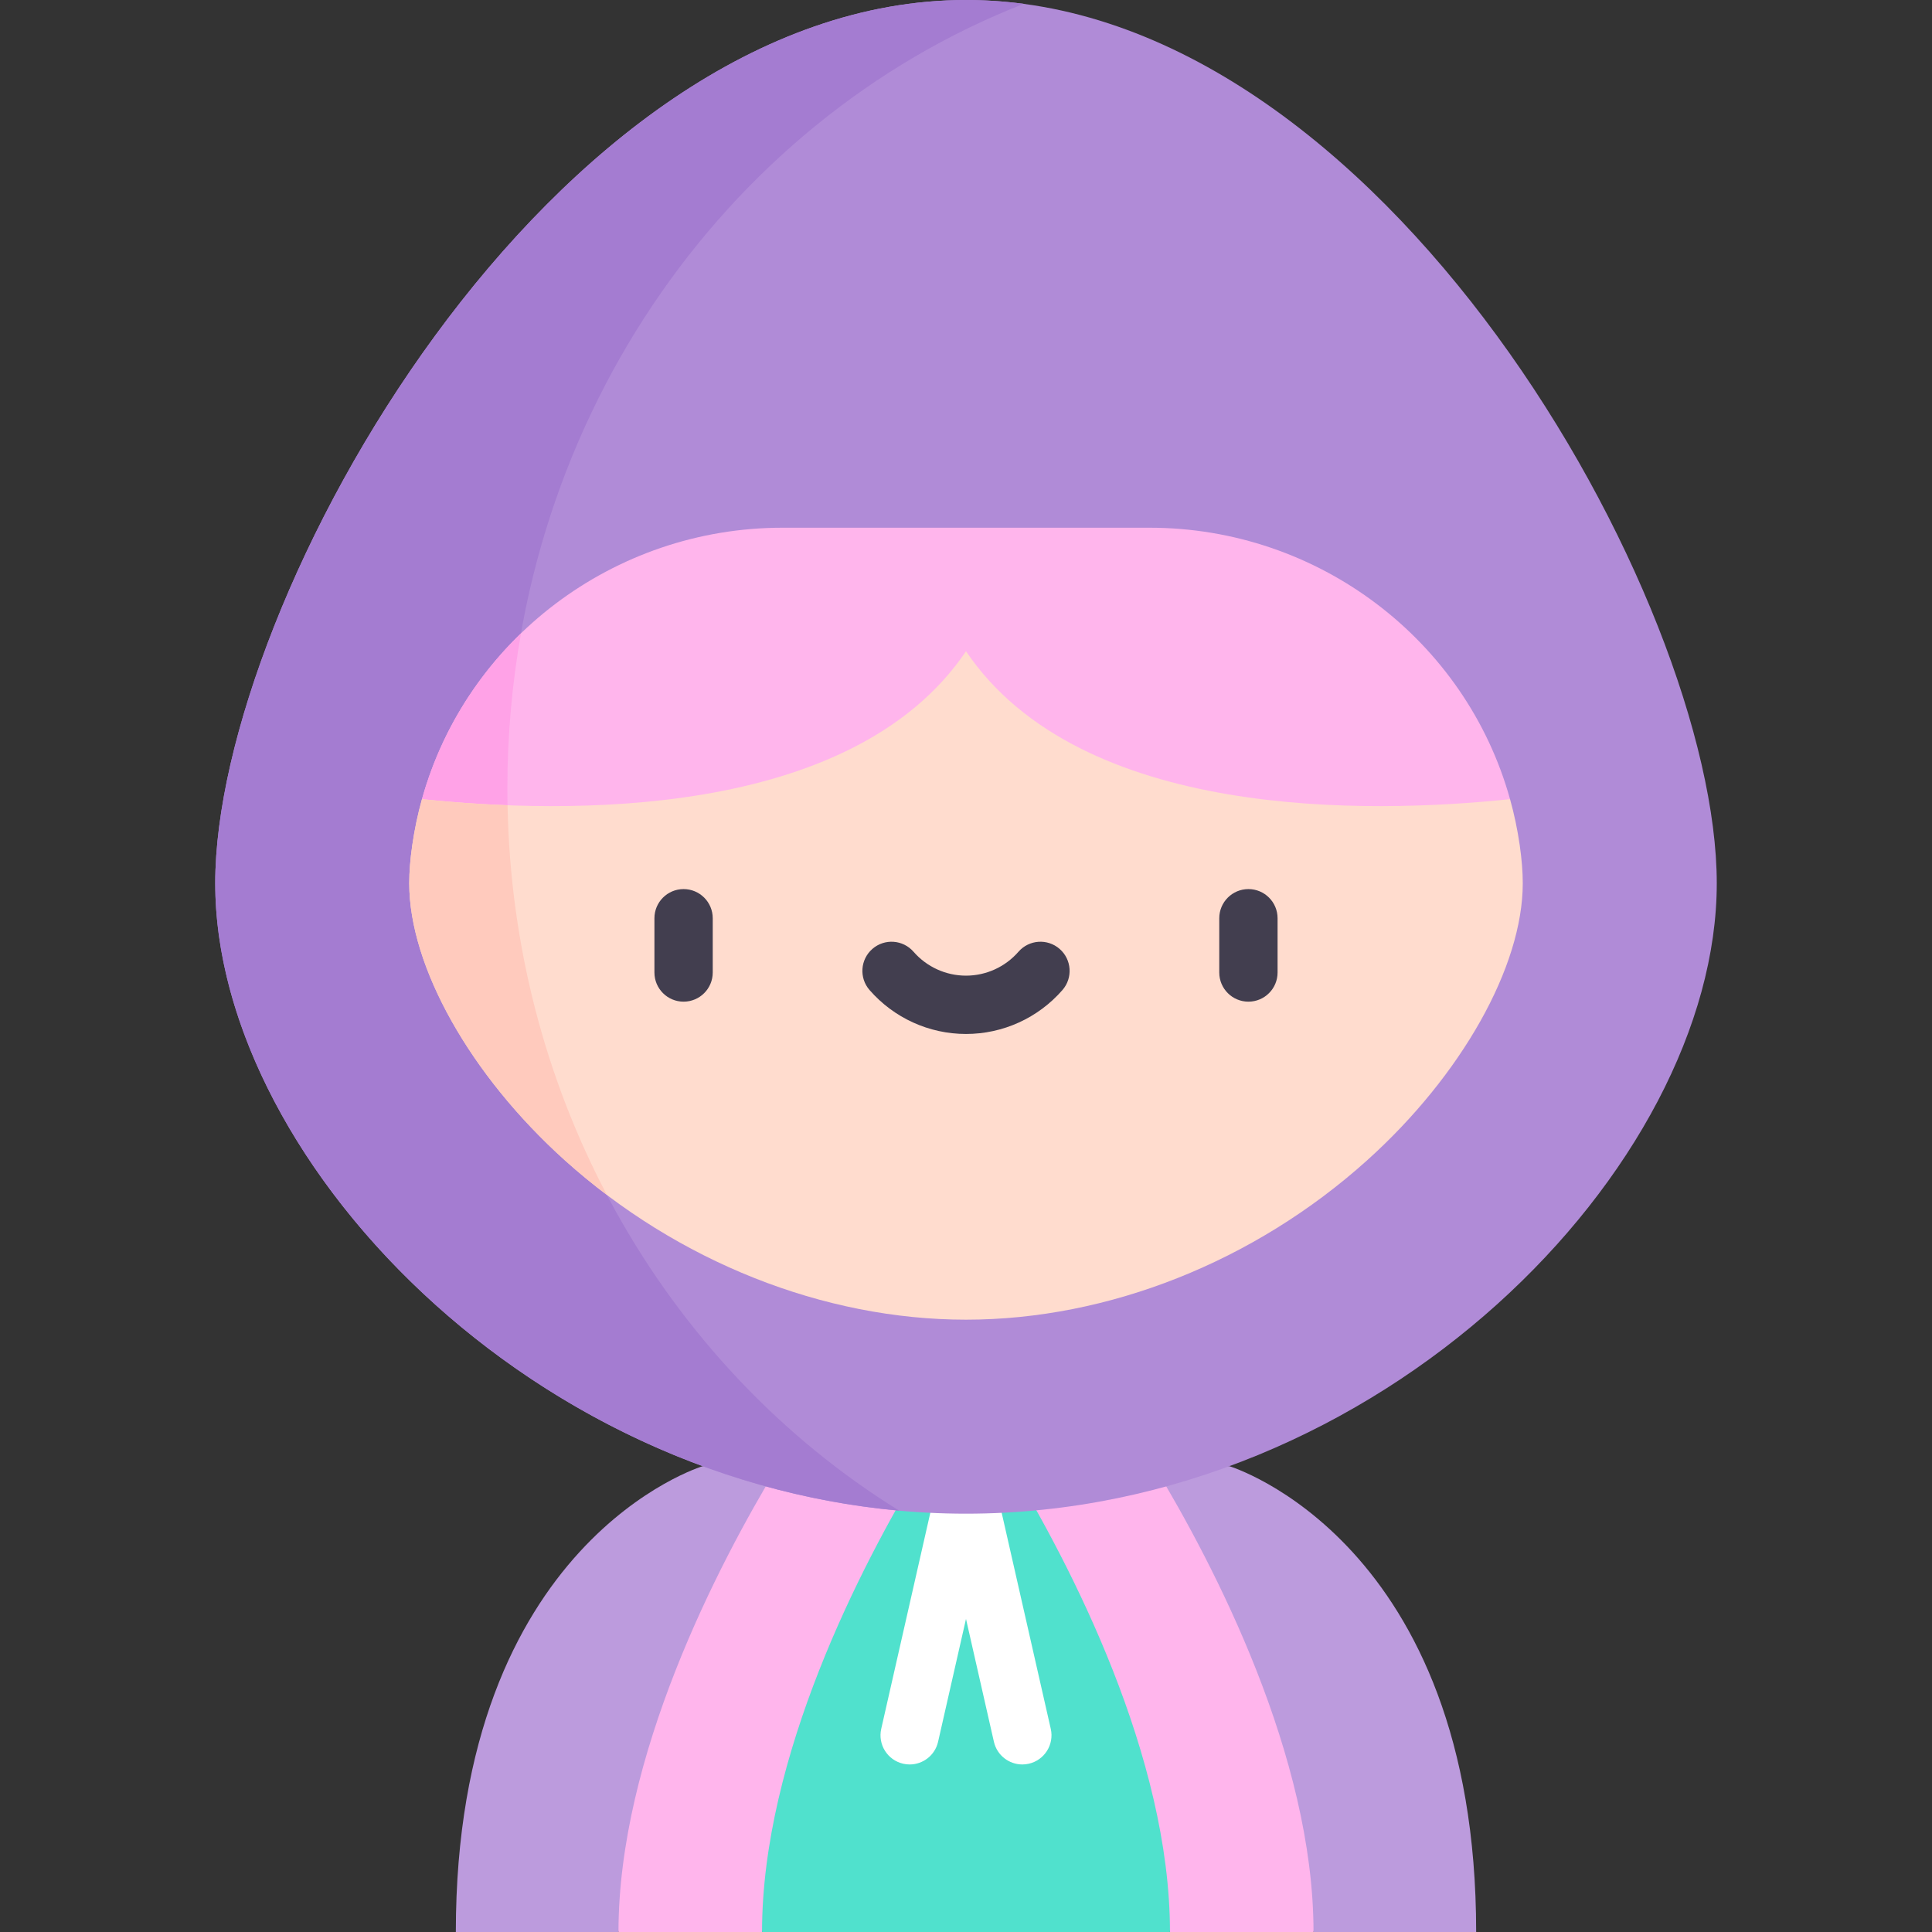 <svg id="Capa_1" enable-background="new 0 0 497 497" height="512" viewBox="0 0 497 497" width="512" xmlns="http://www.w3.org/2000/svg"><rect x="0" y="0" width="497" height="497" fill="#333333" stroke="none"/><g><path d="m337.898 497h41.84c0-100.696-63.498-119.83-63.498-119.83h-19.313z" fill="#bc9bdd"/><path d="m259.998 377.17 40.971 119.83h36.929c0-45.263-25.531-94.309-40.971-119.83z" fill="#ffb5ec"/><path d="m159.102 497h-41.84c0-100.696 63.498-119.83 63.498-119.83h19.313z" fill="#bc9bdd"/><path d="m237.002 377.17-40.971 119.83h-36.929c0-45.263 25.531-94.309 40.971-119.83z" fill="#ffb5ec"/><path d="m300.969 497h-104.938c0-45.263 25.531-94.309 40.971-119.83h22.996c15.44 25.521 40.971 74.567 40.971 119.83z" fill="#50e1cd"/><path d="m270.305 444.738-14.115-62.128 2.617-11.52c.918-4.039-1.613-8.057-5.652-8.975-1.625-.368-3.241-.172-4.658.447-1.416-.618-3.031-.814-4.654-.447-4.039.918-6.57 4.936-5.652 8.975l2.617 11.52-14.115 62.128c-.918 4.039 1.613 8.057 5.652 8.975.56.127 1.118.188 1.668.188 3.424 0 6.516-2.36 7.307-5.841l7.179-31.598 7.178 31.598c.791 3.48 3.882 5.841 7.307 5.841.55 0 1.109-.062 1.668-.188 4.041-.919 6.571-4.936 5.653-8.975z" fill="#fff"/><path d="m441.633 227.228c0 72.729-86.469 162.162-193.133 162.162s-193.133-89.433-193.133-162.162 86.468-227.228 193.133-227.228 193.133 154.5 193.133 227.228z" fill="#b08bd7"/><path d="m130.517 202.819c0-92.592 55.284-171.513 132.823-201.827-4.898-.653-9.847-.992-14.84-.992-106.665 0-193.133 154.499-193.133 227.228 0 68.773 77.322 152.467 175.922 161.37-60.277-37.318-100.772-106.539-100.772-185.779z" fill="#a47cd1"/><path d="m108.549 205.58c11.388-40.901 49.275-69.826 92.732-69.826h94.438c43.456 0 81.344 28.924 92.732 69.826l-36.036 33.229h-211.251z" fill="#ffb5ec"/><path d="m130.517 202.819c0-13.634 1.212-26.967 3.504-39.896-11.907 11.508-20.862 26.1-25.472 42.658l23.529 23.972c-1.026-8.761-1.561-17.681-1.561-26.734z" fill="#ffa2e7"/><path d="m391.725 227.229c0 21.399-15.71 49.365-40.043 71.263-28.954 26.05-66.562 40.991-103.182 40.991s-74.227-14.941-103.182-40.991c-24.333-21.898-40.043-49.864-40.043-71.263 0-2.904.26-6.178.779-9.791.589-4.052 1.417-8.005 2.495-11.857 36.17 3.793 110.458 5.589 139.951-38.047 29.493 43.636 103.781 41.84 139.951 38.047 1.078 3.853 1.906 7.805 2.495 11.857.519 3.612.779 6.886.779 9.791z" fill="#ffdcce"/><g><g><path d="m175.849 257.674c-4.142 0-7.5-3.357-7.5-7.5v-13.96c0-4.143 3.358-7.5 7.5-7.5s7.5 3.357 7.5 7.5v13.96c0 4.142-3.358 7.5-7.5 7.5z" fill="#423e4f"/></g><g><path d="m321.151 257.674c-4.142 0-7.5-3.357-7.5-7.5v-13.96c0-4.143 3.358-7.5 7.5-7.5s7.5 3.357 7.5 7.5v13.96c0 4.142-3.358 7.5-7.5 7.5z" fill="#423e4f"/></g><g><path d="m248.5 265.984c-9.508 0-18.55-4.118-24.808-11.298-2.722-3.123-2.396-7.86.726-10.582 3.122-2.721 7.86-2.396 10.582.727 3.408 3.91 8.329 6.153 13.5 6.153s10.092-2.243 13.5-6.153c2.721-3.123 7.458-3.447 10.582-.727 3.123 2.722 3.448 7.459.726 10.582-6.257 7.18-15.3 11.298-24.808 11.298z" fill="#423e4f"/></g></g><path d="m130.569 207.153c-8.208-.309-15.697-.91-22.02-1.573-1.078 3.853-1.906 7.805-2.495 11.857-.519 3.613-.779 6.887-.779 9.791 0 21.399 15.71 49.365 40.043 71.263 3.485 3.135 7.097 6.105 10.816 8.911-15.688-29.778-24.886-63.906-25.565-100.249z" fill="#ffcabd"/></g></svg>